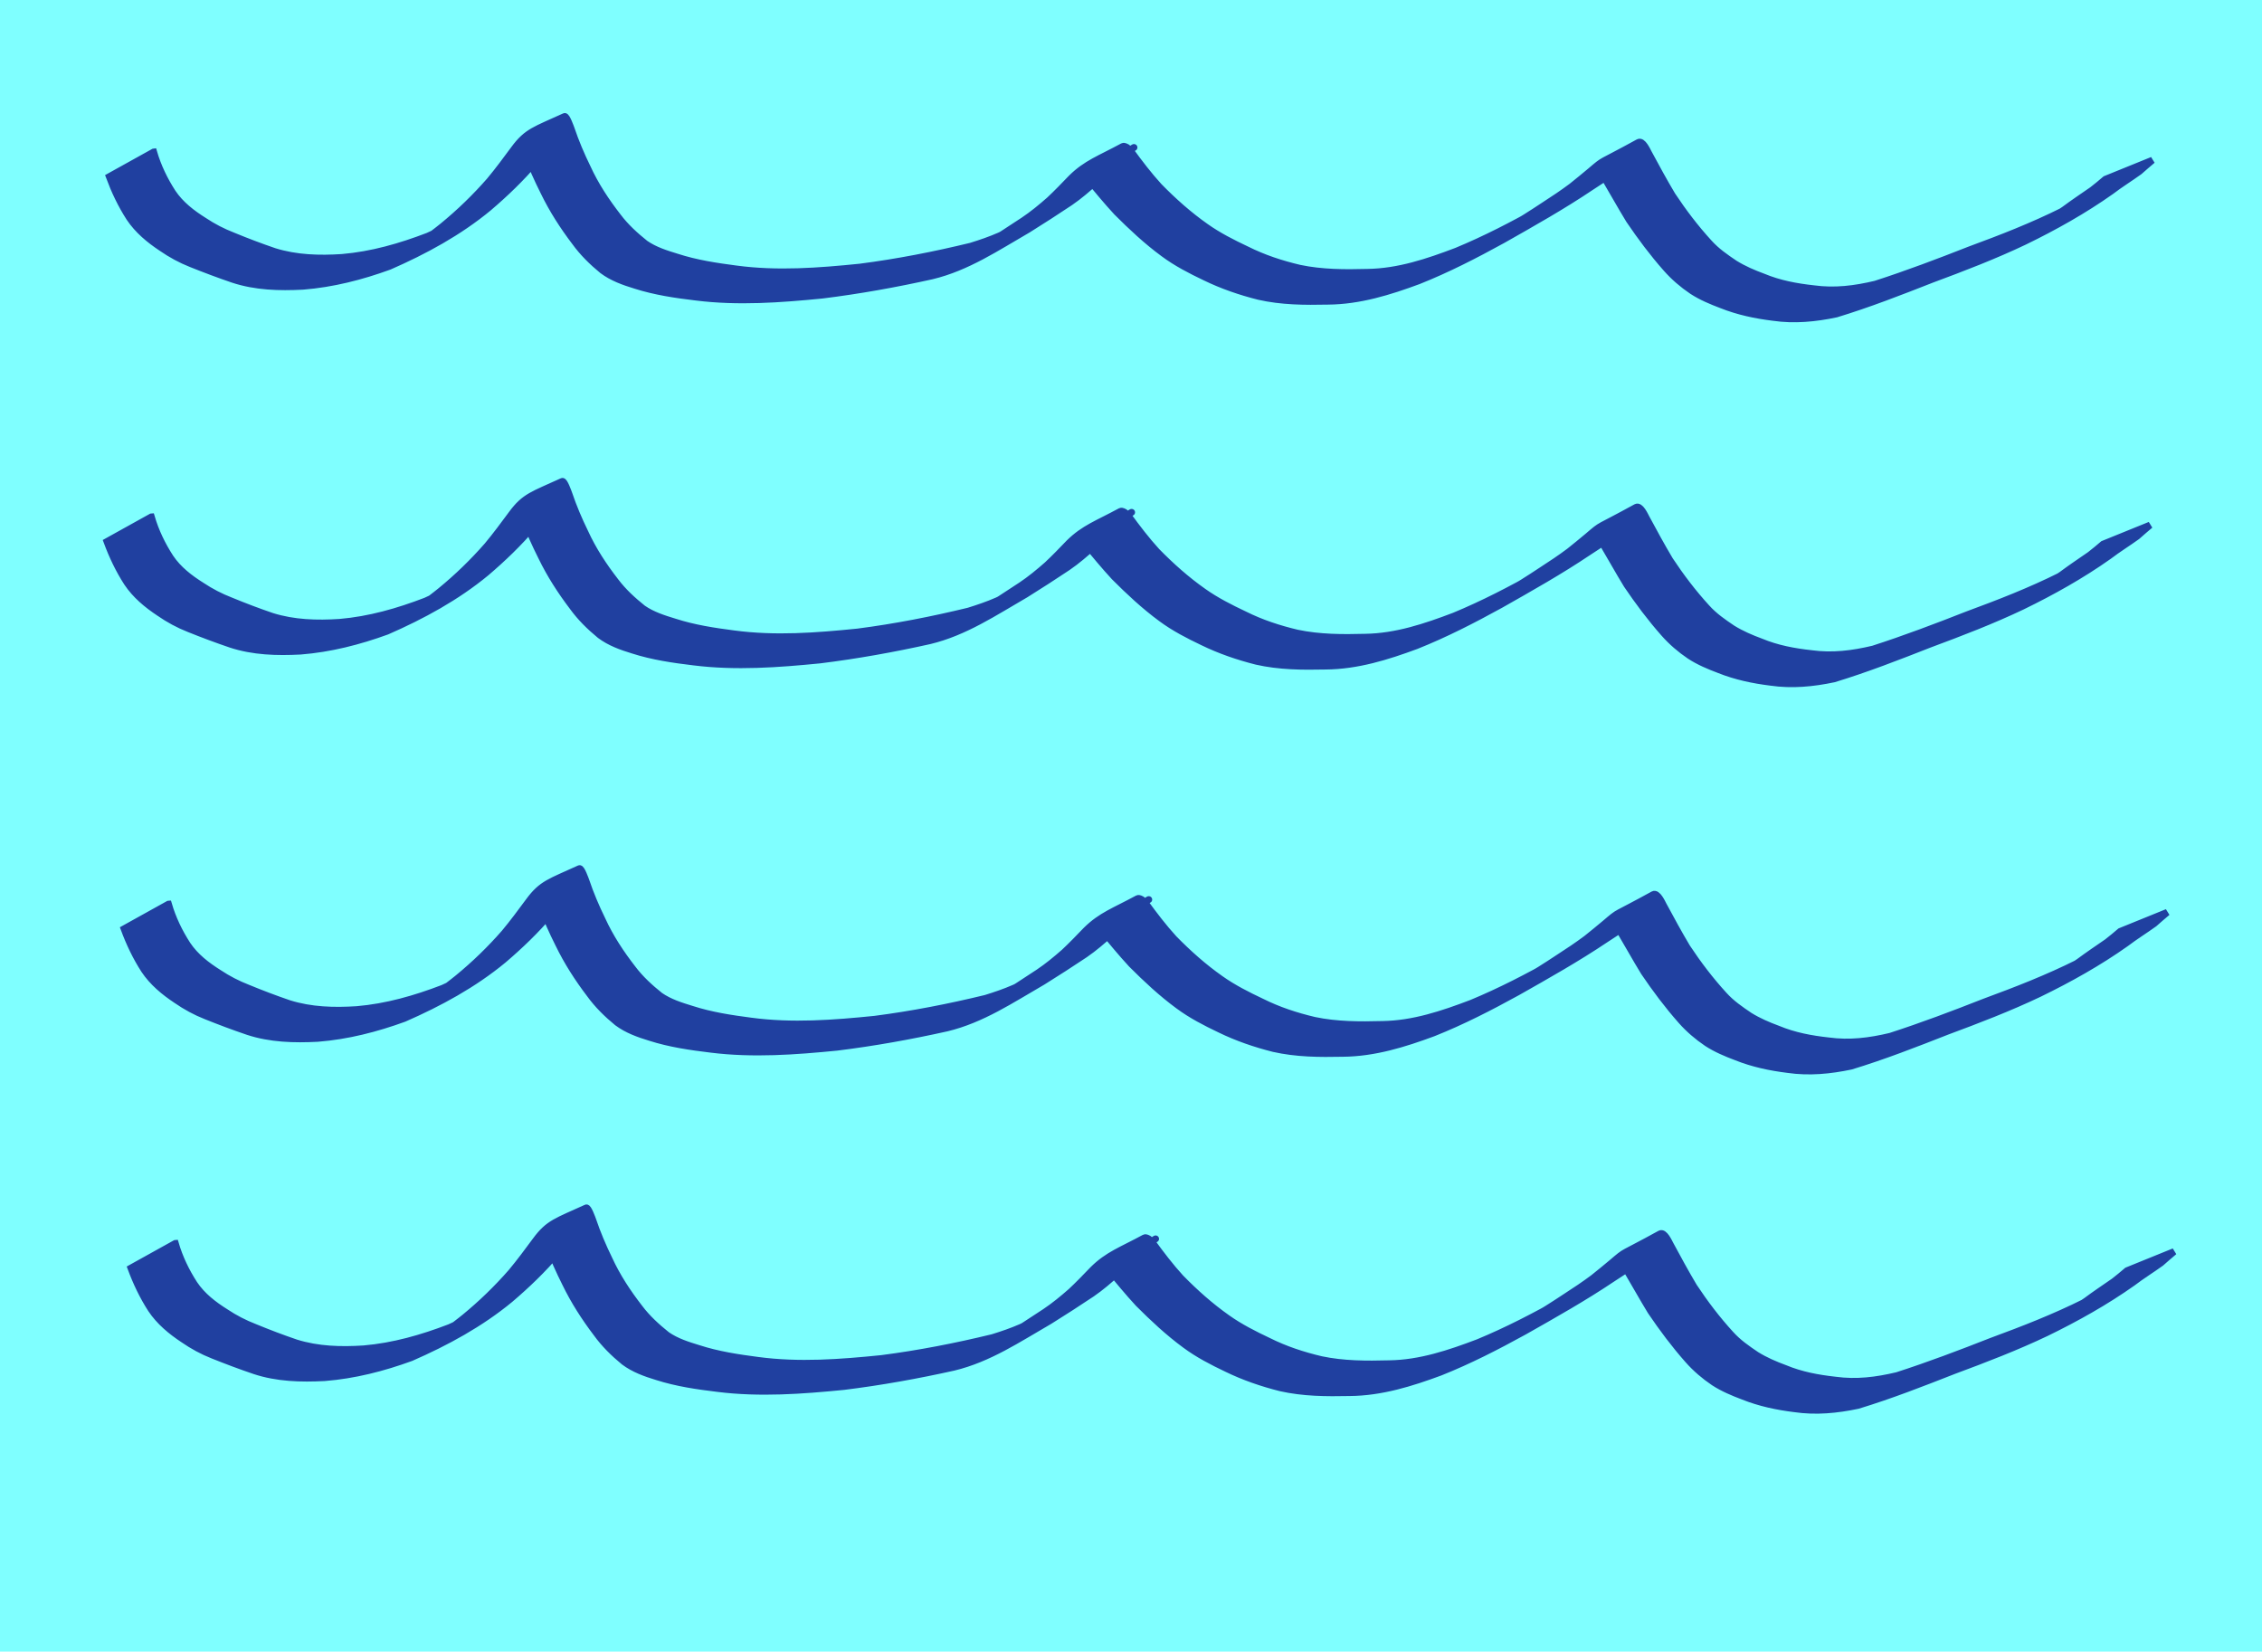 <?xml version="1.0" encoding="UTF-8" standalone="no"?>
<!-- Created with Inkscape (http://www.inkscape.org/) -->

<svg
   xmlns:dc="http://purl.org/dc/elements/1.1/"
   xmlns:cc="http://creativecommons.org/ns#"
   xmlns:rdf="http://www.w3.org/1999/02/22-rdf-syntax-ns#"
   xmlns:svg="http://www.w3.org/2000/svg"
   xmlns="http://www.w3.org/2000/svg"
   xmlns:sodipodi="http://sodipodi.sourceforge.net/DTD/sodipodi-0.dtd"
   xmlns:inkscape="http://www.inkscape.org/namespaces/inkscape"
   width="88.199mm"
   height="64.412mm"
   viewBox="0 0 88.199 64.412"
   version="1.1"
   id="svg8"
   inkscape:version="0.92.3 (2405546, 2018-03-11)"
   sodipodi:docname="water.svg">
  <defs
     id="defs2" />
  <sodipodi:namedview
     id="base"
     pagecolor="#ffffff"
     bordercolor="#666666"
     borderopacity="1.0"
     inkscape:pageopacity="0.0"
     inkscape:pageshadow="2"
     inkscape:zoom="1.979899"
     inkscape:cx="245.79679"
     inkscape:cy="138.61615"
     inkscape:document-units="mm"
     inkscape:current-layer="layer1"
     showgrid="false"
     inkscape:window-width="1768"
     inkscape:window-height="929"
     inkscape:window-x="-8"
     inkscape:window-y="-8"
     inkscape:window-maximized="1" />
  <g
     inkscape:label="Calque 1"
     inkscape:groupmode="layer"
     id="layer1"
     style="opacity:0.5"
     transform="translate(-31.271,-69.554)">
    <rect
       id="rect10"
       width="88.199"
       height="64.412"
       x="31.271"
       y="69.554"
       style="fill:#00ffff;stroke-width:0.208" />
  </g>
  <g
     inkscape:groupmode="layer"
     id="layer2"
     inkscape:label="Calque 2"
     style="display:inline;opacity:0.75"
     transform="translate(-31.271,-69.554)">
    <path
       style="fill:#000080;stroke:#000080;stroke-width:0.265"
       id="path4553"
       d="m 37.262,75.482 c 0.164,0.563 0.42,1.093 0.738,1.584 0.313,0.465 0.757,0.806 1.226,1.1 0.357,0.239 0.733,0.431 1.132,0.586 0.53,0.219 1.066,0.422 1.609,0.607 0.857,0.268 1.753,0.292 2.642,0.234 1.157,-0.098 2.271,-0.418 3.35,-0.832 0.348,-0.162 0.464,-0.209 0.798,-0.387 0.121,-0.065 0.48,-0.269 0.361,-0.202 -0.43,0.243 -0.852,0.501 -1.291,0.727 -0.125,0.065 0.234,-0.158 0.347,-0.242 0.125,-0.092 0.245,-0.191 0.367,-0.287 0.656,-0.538 1.266,-1.128 1.824,-1.767 0.334,-0.4 0.643,-0.82 0.953,-1.239 0.504,-0.686 0.828,-0.745 1.968,-1.268 0.075,-0.035 0.237,0.431 0.253,0.472 0.176,0.521 0.389,1.025 0.631,1.518 0.314,0.688 0.728,1.315 1.19,1.91 0.304,0.404 0.676,0.743 1.069,1.057 0.375,0.259 0.807,0.395 1.238,0.526 0.748,0.242 1.528,0.361 2.305,0.462 1.609,0.216 3.224,0.092 4.831,-0.071 1.457,-0.188 2.9,-0.47 4.327,-0.817 0.378,-0.117 0.755,-0.245 1.118,-0.405 0.61,-0.269 1.904,-1.035 -0.696,0.447 0.55,-0.337 1.093,-0.684 1.629,-1.043 0.358,-0.239 0.687,-0.512 1.01,-0.795 0.296,-0.277 0.577,-0.57 0.858,-0.862 0.581,-0.574 1.104,-0.743 2.001,-1.23 0.03,-0.016 0.071,-0.004 0.103,0.007 0.081,0.026 0.141,0.103 0.196,0.159 0.351,0.482 0.71,0.953 1.112,1.394 0.562,0.574 1.161,1.109 1.818,1.571 0.5,0.355 1.05,0.633 1.603,0.894 0.657,0.329 1.348,0.555 2.061,0.723 0.872,0.183 1.763,0.184 2.649,0.16 1.212,-0.017 2.353,-0.403 3.473,-0.828 1.128,-0.467 2.215,-1.03 3.277,-1.631 1.095,-0.635 -0.328,0.191 -0.906,0.514 -0.104,0.058 0.203,-0.124 0.304,-0.187 0.249,-0.155 0.494,-0.316 0.738,-0.477 0.364,-0.235 0.727,-0.476 1.074,-0.736 0.245,-0.19 0.48,-0.393 0.72,-0.589 0.612,-0.522 0.277,-0.246 1.884,-1.132 0.162,-0.089 0.349,0.328 0.391,0.407 0.3,0.556 0.6,1.11 0.924,1.653 0.433,0.654 0.905,1.276 1.434,1.854 0.294,0.328 0.647,0.572 1.009,0.815 0.349,0.216 0.723,0.376 1.109,0.518 0.628,0.262 1.288,0.384 1.961,0.458 0.827,0.114 1.611,0.014 2.416,-0.178 1.24,-0.4 2.46,-0.862 3.673,-1.339 1.233,-0.454 2.458,-0.93 3.633,-1.518 0.508,-0.245 0.283,-0.125 0.741,-0.386 0.096,-0.054 0.383,-0.218 0.287,-0.164 -2.572,1.466 -1.536,0.899 -0.97,0.501 0.356,-0.265 0.726,-0.512 1.091,-0.765 0.175,-0.133 0.342,-0.277 0.51,-0.419 0,0 1.83,-0.743 1.83,-0.743 v 0 c -0.169,0.149 -0.346,0.287 -0.51,0.44 -0.363,0.262 -0.746,0.497 -1.102,0.769 -1.062,0.752 -2.203,1.39 -3.372,1.959 -1.173,0.559 -2.386,1.024 -3.604,1.476 -1.234,0.484 -2.471,0.968 -3.74,1.354 -0.815,0.172 -1.632,0.252 -2.462,0.131 -0.687,-0.085 -1.36,-0.226 -2.005,-0.484 -0.399,-0.151 -0.79,-0.313 -1.149,-0.547 -0.371,-0.251 -0.706,-0.537 -1.004,-0.874 -0.527,-0.595 -1.002,-1.231 -1.448,-1.889 -0.331,-0.54 -0.636,-1.095 -0.96,-1.639 -0.016,-0.027 -0.087,-0.172 -0.144,-0.197 -0.007,-0.003 -0.096,0.064 -0.082,0.056 1.58,-0.921 2.101,-1.312 1.492,-0.861 -0.228,0.213 -0.482,0.401 -0.724,0.599 -0.332,0.288 -0.718,0.515 -1.083,0.758 -1.112,0.747 -2.28,1.404 -3.445,2.064 -1.062,0.584 -2.143,1.14 -3.27,1.589 -1.141,0.423 -2.305,0.786 -3.535,0.795 -0.903,0.02 -1.812,0.014 -2.697,-0.188 C 79.63,80.93 78.93,80.691 78.259,80.364 77.698,80.097 77.141,79.81 76.64,79.438 75.984,78.956 75.391,78.4 74.816,77.824 c -0.4,-0.433 -0.771,-0.887 -1.149,-1.339 -0.068,-0.035 -0.047,-0.045 -0.103,-0.016 -0.022,0.011 -0.085,0.049 -0.064,0.037 2.964,-1.739 1.88,-1.21 1.372,-0.764 -0.3,0.277 -0.57,0.587 -0.861,0.874 -0.325,0.293 -0.653,0.578 -1.015,0.826 -0.542,0.36 -1.086,0.715 -1.639,1.058 -1.224,0.706 -2.369,1.481 -3.75,1.813 -1.413,0.315 -2.84,0.571 -4.277,0.749 -1.634,0.161 -3.275,0.283 -4.912,0.079 -0.799,-0.095 -1.599,-0.212 -2.369,-0.458 -0.454,-0.138 -0.903,-0.298 -1.287,-0.585 -0.4,-0.328 -0.768,-0.689 -1.072,-1.11 -0.463,-0.61 -0.876,-1.251 -1.211,-1.941 -0.248,-0.495 -0.476,-0.996 -0.665,-1.516 -0.035,-0.082 -0.062,-0.169 -0.107,-0.245 -0.007,-0.011 -0.001,0.044 0.01,0.038 0.548,-0.31 1.078,-0.649 1.624,-0.964 0.091,-0.052 -0.397,0.291 -0.22,0.224 -0.307,0.433 -0.643,0.847 -0.97,1.265 -0.557,0.654 -1.176,1.25 -1.83,1.807 -1.158,0.958 -2.496,1.684 -3.87,2.285 -1.087,0.396 -2.213,0.685 -3.371,0.776 -0.917,0.048 -1.843,0.024 -2.723,-0.267 C 39.809,80.263 39.267,80.059 38.73,79.844 38.321,79.683 37.939,79.475 37.577,79.225 37.095,78.906 36.643,78.532 36.32,78.047 35.995,77.543 35.74,77.005 35.531,76.443 c 0,0 1.73,-0.961 1.73,-0.961 z"
       inkscape:connector-curvature="0" />
    <path
       style="display:inline;fill:#000080;stroke:#000080;stroke-width:0.265"
       id="path4553-7"
       d="m 37.172,89.711 c 0.164,0.563 0.42,1.093 0.738,1.584 0.313,0.465 0.757,0.806 1.226,1.1 0.357,0.239 0.733,0.431 1.132,0.586 0.53,0.219 1.066,0.422 1.609,0.607 0.857,0.268 1.753,0.292 2.642,0.234 1.157,-0.098 2.271,-0.418 3.35,-0.832 0.348,-0.162 0.464,-0.209 0.798,-0.387 0.121,-0.065 0.48,-0.269 0.361,-0.202 -0.43,0.243 -0.852,0.501 -1.291,0.727 -0.125,0.065 0.234,-0.158 0.347,-0.242 0.125,-0.092 0.245,-0.191 0.367,-0.287 0.656,-0.538 1.266,-1.128 1.824,-1.767 0.334,-0.4 0.643,-0.82 0.953,-1.239 0.504,-0.686 0.828,-0.745 1.968,-1.268 0.075,-0.035 0.237,0.431 0.253,0.472 0.176,0.521 0.389,1.025 0.631,1.518 0.314,0.688 0.728,1.315 1.19,1.91 0.304,0.404 0.676,0.743 1.069,1.057 0.375,0.259 0.807,0.395 1.238,0.526 0.748,0.242 1.528,0.361 2.305,0.462 1.609,0.216 3.224,0.092 4.831,-0.071 1.457,-0.188 2.9,-0.47 4.327,-0.817 0.378,-0.117 0.755,-0.245 1.118,-0.405 0.61,-0.269 1.904,-1.035 -0.696,0.447 0.55,-0.337 1.093,-0.684 1.629,-1.043 0.358,-0.239 0.687,-0.512 1.01,-0.795 0.296,-0.277 0.577,-0.57 0.858,-0.862 0.581,-0.574 1.104,-0.743 2.001,-1.23 0.03,-0.016 0.071,-0.004 0.103,0.007 0.081,0.026 0.141,0.103 0.196,0.159 0.351,0.482 0.71,0.953 1.112,1.394 0.562,0.574 1.161,1.109 1.818,1.571 0.5,0.355 1.05,0.633 1.603,0.894 0.657,0.329 1.348,0.555 2.061,0.723 0.872,0.183 1.763,0.184 2.649,0.16 1.212,-0.017 2.353,-0.403 3.473,-0.828 1.128,-0.467 2.215,-1.03 3.277,-1.631 1.095,-0.635 -0.328,0.191 -0.906,0.514 -0.104,0.058 0.203,-0.124 0.304,-0.187 0.249,-0.155 0.494,-0.316 0.738,-0.477 0.364,-0.235 0.727,-0.476 1.074,-0.736 0.245,-0.19 0.48,-0.393 0.72,-0.589 0.612,-0.522 0.277,-0.246 1.884,-1.132 0.162,-0.089 0.349,0.328 0.391,0.407 0.3,0.556 0.6,1.11 0.924,1.653 0.433,0.654 0.905,1.276 1.434,1.854 0.294,0.328 0.647,0.572 1.009,0.815 0.349,0.216 0.723,0.376 1.109,0.518 0.628,0.262 1.288,0.384 1.961,0.458 0.827,0.114 1.611,0.014 2.416,-0.178 1.24,-0.4 2.46,-0.862 3.673,-1.339 1.233,-0.454 2.458,-0.93 3.633,-1.518 0.508,-0.245 0.283,-0.125 0.741,-0.386 0.096,-0.054 0.383,-0.218 0.287,-0.164 -2.572,1.466 -1.536,0.899 -0.97,0.501 0.356,-0.265 0.726,-0.512 1.091,-0.765 0.175,-0.133 0.342,-0.277 0.51,-0.419 0,0 1.83,-0.743 1.83,-0.743 v 0 c -0.169,0.149 -0.346,0.287 -0.51,0.44 -0.363,0.262 -0.746,0.497 -1.102,0.769 -1.062,0.752 -2.203,1.39 -3.372,1.959 -1.173,0.559 -2.386,1.024 -3.604,1.476 -1.234,0.484 -2.471,0.968 -3.74,1.354 -0.815,0.172 -1.632,0.252 -2.462,0.131 -0.687,-0.085 -1.36,-0.226 -2.005,-0.484 -0.399,-0.151 -0.79,-0.313 -1.149,-0.547 -0.371,-0.251 -0.706,-0.537 -1.004,-0.874 -0.527,-0.595 -1.002,-1.231 -1.448,-1.889 -0.331,-0.54 -0.636,-1.095 -0.96,-1.639 -0.016,-0.027 -0.087,-0.172 -0.144,-0.197 -0.007,-0.003 -0.096,0.064 -0.082,0.056 1.58,-0.921 2.101,-1.312 1.492,-0.861 -0.228,0.213 -0.482,0.401 -0.724,0.599 -0.332,0.288 -0.718,0.515 -1.083,0.758 -1.112,0.747 -2.28,1.404 -3.445,2.064 -1.062,0.584 -2.143,1.14 -3.27,1.589 -1.141,0.423 -2.305,0.786 -3.535,0.795 -0.903,0.02 -1.812,0.014 -2.697,-0.188 -0.722,-0.183 -1.422,-0.422 -2.093,-0.749 -0.561,-0.267 -1.118,-0.554 -1.619,-0.926 -0.656,-0.482 -1.25,-1.038 -1.825,-1.614 -0.4,-0.433 -0.771,-0.887 -1.149,-1.339 -0.068,-0.035 -0.047,-0.045 -0.103,-0.016 -0.022,0.011 -0.085,0.049 -0.064,0.037 2.964,-1.739 1.88,-1.21 1.372,-0.764 -0.3,0.277 -0.57,0.587 -0.861,0.874 -0.325,0.293 -0.653,0.578 -1.015,0.826 -0.542,0.36 -1.086,0.715 -1.639,1.058 -1.224,0.706 -2.369,1.481 -3.75,1.813 -1.413,0.315 -2.84,0.571 -4.277,0.749 -1.634,0.161 -3.275,0.283 -4.912,0.079 -0.799,-0.095 -1.599,-0.212 -2.369,-0.458 -0.454,-0.138 -0.903,-0.298 -1.287,-0.585 -0.4,-0.328 -0.768,-0.689 -1.072,-1.11 -0.463,-0.61 -0.876,-1.251 -1.211,-1.941 -0.248,-0.495 -0.476,-0.996 -0.665,-1.516 -0.035,-0.082 -0.062,-0.169 -0.107,-0.245 -0.007,-0.011 -0.001,0.044 0.01,0.038 0.548,-0.31 1.078,-0.649 1.624,-0.964 0.091,-0.052 -0.397,0.291 -0.22,0.224 -0.307,0.433 -0.643,0.847 -0.97,1.265 -0.557,0.654 -1.176,1.25 -1.83,1.807 -1.158,0.958 -2.496,1.684 -3.87,2.285 -1.087,0.396 -2.213,0.685 -3.371,0.776 -0.917,0.048 -1.843,0.024 -2.723,-0.267 -0.548,-0.186 -1.09,-0.389 -1.627,-0.605 -0.409,-0.16 -0.791,-0.369 -1.153,-0.619 -0.482,-0.319 -0.934,-0.693 -1.257,-1.178 -0.325,-0.504 -0.58,-1.042 -0.788,-1.604 0,0 1.73,-0.961 1.73,-0.961 z"
       inkscape:connector-curvature="0" />
    <path
       style="display:inline;fill:#000080;stroke:#000080;stroke-width:0.265"
       id="path4553-8"
       d="m 37.84,104.812 c 0.164,0.563 0.42,1.093 0.738,1.584 0.313,0.465 0.757,0.806 1.226,1.1 0.357,0.239 0.733,0.431 1.132,0.586 0.53,0.219 1.066,0.422 1.609,0.607 0.857,0.268 1.753,0.292 2.642,0.234 1.157,-0.098 2.271,-0.418 3.35,-0.832 0.348,-0.162 0.464,-0.209 0.798,-0.387 0.121,-0.065 0.48,-0.269 0.361,-0.202 -0.43,0.243 -0.852,0.501 -1.291,0.727 -0.125,0.065 0.234,-0.158 0.347,-0.242 0.125,-0.092 0.245,-0.191 0.367,-0.287 0.656,-0.538 1.266,-1.128 1.824,-1.767 0.334,-0.4 0.643,-0.82 0.953,-1.239 0.504,-0.686 0.828,-0.745 1.968,-1.268 0.075,-0.035 0.237,0.431 0.253,0.472 0.176,0.521 0.389,1.025 0.631,1.518 0.314,0.688 0.728,1.315 1.19,1.91 0.304,0.404 0.676,0.743 1.069,1.057 0.375,0.259 0.807,0.395 1.238,0.526 0.748,0.242 1.528,0.361 2.305,0.462 1.609,0.216 3.224,0.092 4.831,-0.071 1.457,-0.188 2.9,-0.47 4.327,-0.817 0.378,-0.117 0.755,-0.245 1.118,-0.405 0.61,-0.269 1.904,-1.035 -0.696,0.447 0.55,-0.337 1.093,-0.684 1.629,-1.043 0.358,-0.239 0.687,-0.512 1.01,-0.795 0.296,-0.277 0.577,-0.57 0.858,-0.862 0.581,-0.574 1.104,-0.743 2.001,-1.23 0.03,-0.017 0.071,-0.004 0.103,0.007 0.081,0.026 0.141,0.103 0.196,0.159 0.351,0.482 0.71,0.953 1.112,1.394 0.562,0.574 1.161,1.109 1.818,1.571 0.5,0.355 1.05,0.633 1.603,0.894 0.657,0.329 1.348,0.555 2.061,0.723 0.872,0.183 1.763,0.184 2.649,0.16 1.212,-0.017 2.353,-0.403 3.473,-0.828 1.128,-0.467 2.215,-1.03 3.277,-1.631 1.095,-0.635 -0.328,0.191 -0.906,0.514 -0.104,0.058 0.203,-0.124 0.304,-0.187 0.249,-0.155 0.494,-0.316 0.738,-0.477 0.364,-0.235 0.727,-0.476 1.074,-0.736 0.245,-0.19 0.48,-0.393 0.72,-0.589 0.612,-0.522 0.277,-0.246 1.884,-1.132 0.162,-0.089 0.349,0.328 0.391,0.407 0.3,0.556 0.6,1.11 0.924,1.653 0.433,0.654 0.905,1.276 1.434,1.854 0.294,0.328 0.647,0.572 1.009,0.815 0.349,0.216 0.723,0.376 1.109,0.518 0.628,0.262 1.288,0.384 1.961,0.458 0.827,0.114 1.611,0.014 2.416,-0.178 1.24,-0.4 2.46,-0.862 3.673,-1.339 1.233,-0.454 2.458,-0.93 3.633,-1.518 0.508,-0.245 0.283,-0.125 0.741,-0.386 0.096,-0.054 0.383,-0.218 0.287,-0.164 -2.572,1.466 -1.536,0.899 -0.97,0.501 0.356,-0.265 0.726,-0.512 1.091,-0.765 0.175,-0.133 0.342,-0.277 0.51,-0.419 0,0 1.83,-0.743 1.83,-0.743 v 0 c -0.169,0.149 -0.346,0.287 -0.51,0.44 -0.363,0.262 -0.746,0.497 -1.102,0.769 -1.062,0.752 -2.203,1.39 -3.372,1.959 -1.173,0.559 -2.386,1.024 -3.604,1.476 -1.234,0.484 -2.471,0.968 -3.74,1.354 -0.815,0.172 -1.632,0.252 -2.462,0.131 -0.687,-0.085 -1.36,-0.226 -2.005,-0.484 -0.399,-0.151 -0.79,-0.313 -1.149,-0.547 -0.371,-0.251 -0.706,-0.537 -1.004,-0.874 -0.527,-0.595 -1.002,-1.231 -1.448,-1.889 -0.331,-0.54 -0.636,-1.095 -0.96,-1.639 -0.016,-0.027 -0.087,-0.172 -0.144,-0.197 -0.007,-0.003 -0.096,0.064 -0.082,0.056 1.58,-0.921 2.101,-1.312 1.492,-0.861 -0.228,0.213 -0.482,0.401 -0.724,0.599 -0.332,0.288 -0.718,0.515 -1.083,0.758 -1.112,0.747 -2.28,1.404 -3.445,2.064 -1.062,0.584 -2.143,1.14 -3.27,1.589 -1.141,0.423 -2.305,0.786 -3.535,0.795 -0.903,0.02 -1.812,0.013 -2.697,-0.188 -0.722,-0.183 -1.422,-0.422 -2.093,-0.749 -0.561,-0.267 -1.118,-0.554 -1.619,-0.926 -0.656,-0.482 -1.25,-1.038 -1.825,-1.614 -0.4,-0.433 -0.771,-0.887 -1.149,-1.339 -0.068,-0.035 -0.047,-0.045 -0.103,-0.016 -0.022,0.011 -0.085,0.049 -0.064,0.037 2.964,-1.739 1.88,-1.21 1.372,-0.764 -0.3,0.277 -0.57,0.587 -0.861,0.874 -0.325,0.293 -0.653,0.578 -1.015,0.826 -0.542,0.36 -1.086,0.715 -1.639,1.058 -1.224,0.706 -2.369,1.481 -3.75,1.813 -1.413,0.315 -2.84,0.571 -4.277,0.749 -1.634,0.161 -3.275,0.283 -4.912,0.079 -0.799,-0.096 -1.599,-0.212 -2.369,-0.458 -0.454,-0.138 -0.903,-0.298 -1.287,-0.585 -0.4,-0.328 -0.768,-0.689 -1.072,-1.11 -0.463,-0.61 -0.876,-1.251 -1.211,-1.941 -0.248,-0.495 -0.476,-0.996 -0.665,-1.516 -0.035,-0.082 -0.062,-0.169 -0.107,-0.245 -0.007,-0.011 -0.001,0.044 0.01,0.038 0.548,-0.31 1.078,-0.649 1.624,-0.964 0.091,-0.052 -0.397,0.291 -0.22,0.224 -0.307,0.433 -0.643,0.847 -0.97,1.265 -0.557,0.654 -1.176,1.25 -1.83,1.807 -1.158,0.958 -2.496,1.684 -3.87,2.285 -1.087,0.396 -2.213,0.685 -3.371,0.776 -0.917,0.048 -1.843,0.024 -2.723,-0.267 -0.548,-0.186 -1.09,-0.389 -1.627,-0.605 -0.409,-0.16 -0.791,-0.369 -1.153,-0.619 -0.482,-0.319 -0.934,-0.693 -1.257,-1.178 -0.325,-0.504 -0.58,-1.042 -0.788,-1.604 0,0 1.73,-0.961 1.73,-0.961 z"
       inkscape:connector-curvature="0" />
    <path
       style="display:inline;fill:#000080;stroke:#000080;stroke-width:0.265"
       id="path4553-3"
       d="m 38.107,118.042 c 0.164,0.563 0.42,1.093 0.738,1.584 0.313,0.465 0.757,0.806 1.226,1.1 0.357,0.239 0.733,0.431 1.132,0.586 0.53,0.219 1.066,0.422 1.609,0.607 0.857,0.268 1.753,0.292 2.642,0.234 1.157,-0.098 2.271,-0.418 3.35,-0.832 0.348,-0.162 0.464,-0.209 0.798,-0.387 0.121,-0.065 0.48,-0.269 0.361,-0.202 -0.43,0.243 -0.852,0.501 -1.291,0.727 -0.125,0.065 0.234,-0.158 0.347,-0.242 0.125,-0.092 0.245,-0.191 0.367,-0.287 0.656,-0.538 1.266,-1.128 1.824,-1.767 0.334,-0.4 0.643,-0.82 0.953,-1.239 0.504,-0.686 0.828,-0.745 1.968,-1.268 0.075,-0.035 0.237,0.431 0.253,0.472 0.176,0.521 0.389,1.025 0.631,1.518 0.314,0.688 0.728,1.315 1.19,1.91 0.304,0.404 0.676,0.743 1.069,1.057 0.375,0.259 0.807,0.395 1.238,0.526 0.748,0.242 1.528,0.361 2.305,0.462 1.609,0.216 3.224,0.092 4.831,-0.071 1.457,-0.188 2.9,-0.47 4.327,-0.817 0.378,-0.117 0.755,-0.245 1.118,-0.405 0.61,-0.269 1.904,-1.035 -0.696,0.447 0.55,-0.337 1.093,-0.684 1.629,-1.043 0.358,-0.239 0.687,-0.512 1.01,-0.795 0.296,-0.277 0.577,-0.57 0.858,-0.862 0.581,-0.574 1.104,-0.743 2.001,-1.23 0.03,-0.017 0.071,-0.004 0.103,0.007 0.081,0.026 0.141,0.103 0.196,0.159 0.351,0.482 0.71,0.953 1.112,1.394 0.562,0.574 1.161,1.109 1.818,1.571 0.5,0.355 1.05,0.633 1.603,0.894 0.657,0.329 1.348,0.555 2.061,0.723 0.872,0.183 1.763,0.184 2.649,0.16 1.212,-0.017 2.353,-0.403 3.473,-0.828 1.128,-0.467 2.215,-1.03 3.277,-1.631 1.095,-0.635 -0.328,0.191 -0.906,0.514 -0.104,0.058 0.203,-0.124 0.304,-0.187 0.249,-0.155 0.494,-0.316 0.738,-0.477 0.364,-0.235 0.727,-0.476 1.074,-0.736 0.245,-0.19 0.48,-0.393 0.72,-0.589 0.612,-0.522 0.277,-0.246 1.884,-1.132 0.162,-0.089 0.349,0.328 0.391,0.407 0.3,0.556 0.6,1.11 0.924,1.653 0.433,0.654 0.905,1.276 1.434,1.854 0.294,0.328 0.647,0.572 1.009,0.815 0.349,0.216 0.723,0.376 1.109,0.518 0.628,0.262 1.288,0.384 1.961,0.458 0.827,0.114 1.611,0.014 2.416,-0.178 1.24,-0.4 2.46,-0.862 3.673,-1.339 1.233,-0.454 2.458,-0.93 3.633,-1.518 0.508,-0.245 0.283,-0.125 0.741,-0.386 0.096,-0.054 0.383,-0.218 0.287,-0.164 -2.572,1.466 -1.536,0.899 -0.97,0.501 0.356,-0.265 0.726,-0.512 1.091,-0.765 0.175,-0.133 0.342,-0.277 0.51,-0.419 0,0 1.83,-0.743 1.83,-0.743 v 0 c -0.169,0.149 -0.346,0.287 -0.51,0.44 -0.363,0.262 -0.746,0.497 -1.102,0.769 -1.062,0.752 -2.203,1.39 -3.372,1.959 -1.173,0.559 -2.386,1.024 -3.604,1.476 -1.234,0.484 -2.471,0.968 -3.74,1.354 -0.815,0.172 -1.632,0.252 -2.462,0.131 -0.687,-0.085 -1.36,-0.226 -2.005,-0.484 -0.399,-0.151 -0.79,-0.313 -1.149,-0.547 -0.371,-0.251 -0.706,-0.537 -1.004,-0.874 -0.527,-0.595 -1.002,-1.231 -1.448,-1.889 -0.331,-0.54 -0.636,-1.095 -0.96,-1.639 -0.016,-0.027 -0.087,-0.172 -0.144,-0.197 -0.007,-0.003 -0.096,0.064 -0.082,0.056 1.58,-0.921 2.101,-1.312 1.492,-0.861 -0.228,0.213 -0.482,0.401 -0.724,0.599 -0.332,0.288 -0.718,0.515 -1.083,0.758 -1.112,0.747 -2.28,1.404 -3.445,2.064 -1.062,0.584 -2.143,1.14 -3.27,1.589 -1.141,0.423 -2.305,0.786 -3.535,0.795 -0.903,0.02 -1.812,0.013 -2.697,-0.188 -0.722,-0.183 -1.422,-0.422 -2.093,-0.749 -0.561,-0.267 -1.118,-0.554 -1.619,-0.926 -0.656,-0.482 -1.25,-1.038 -1.825,-1.614 -0.4,-0.433 -0.771,-0.887 -1.149,-1.339 -0.068,-0.035 -0.047,-0.045 -0.103,-0.016 -0.022,0.011 -0.085,0.049 -0.064,0.037 2.964,-1.739 1.88,-1.21 1.372,-0.764 -0.3,0.277 -0.57,0.587 -0.861,0.874 -0.325,0.293 -0.653,0.578 -1.015,0.826 -0.542,0.36 -1.086,0.715 -1.639,1.058 -1.224,0.706 -2.369,1.481 -3.75,1.813 -1.413,0.315 -2.84,0.571 -4.277,0.749 -1.634,0.161 -3.275,0.283 -4.912,0.079 -0.799,-0.096 -1.599,-0.212 -2.369,-0.458 -0.454,-0.138 -0.903,-0.298 -1.287,-0.585 -0.4,-0.328 -0.768,-0.689 -1.072,-1.11 -0.463,-0.61 -0.876,-1.251 -1.211,-1.941 -0.248,-0.495 -0.476,-0.996 -0.665,-1.516 -0.035,-0.082 -0.062,-0.169 -0.107,-0.245 -0.007,-0.011 -0.001,0.044 0.01,0.038 0.548,-0.31 1.078,-0.649 1.624,-0.964 0.091,-0.052 -0.397,0.291 -0.22,0.224 -0.307,0.433 -0.643,0.847 -0.97,1.265 -0.557,0.654 -1.176,1.25 -1.83,1.807 -1.158,0.958 -2.496,1.684 -3.87,2.285 -1.087,0.396 -2.213,0.685 -3.371,0.776 -0.917,0.048 -1.843,0.024 -2.723,-0.267 -0.548,-0.186 -1.09,-0.389 -1.627,-0.605 -0.409,-0.16 -0.791,-0.369 -1.153,-0.619 -0.482,-0.319 -0.934,-0.693 -1.257,-1.178 -0.325,-0.504 -0.58,-1.042 -0.788,-1.604 0,0 1.73,-0.961 1.73,-0.961 z"
       inkscape:connector-curvature="0" />
  </g>
</svg>
